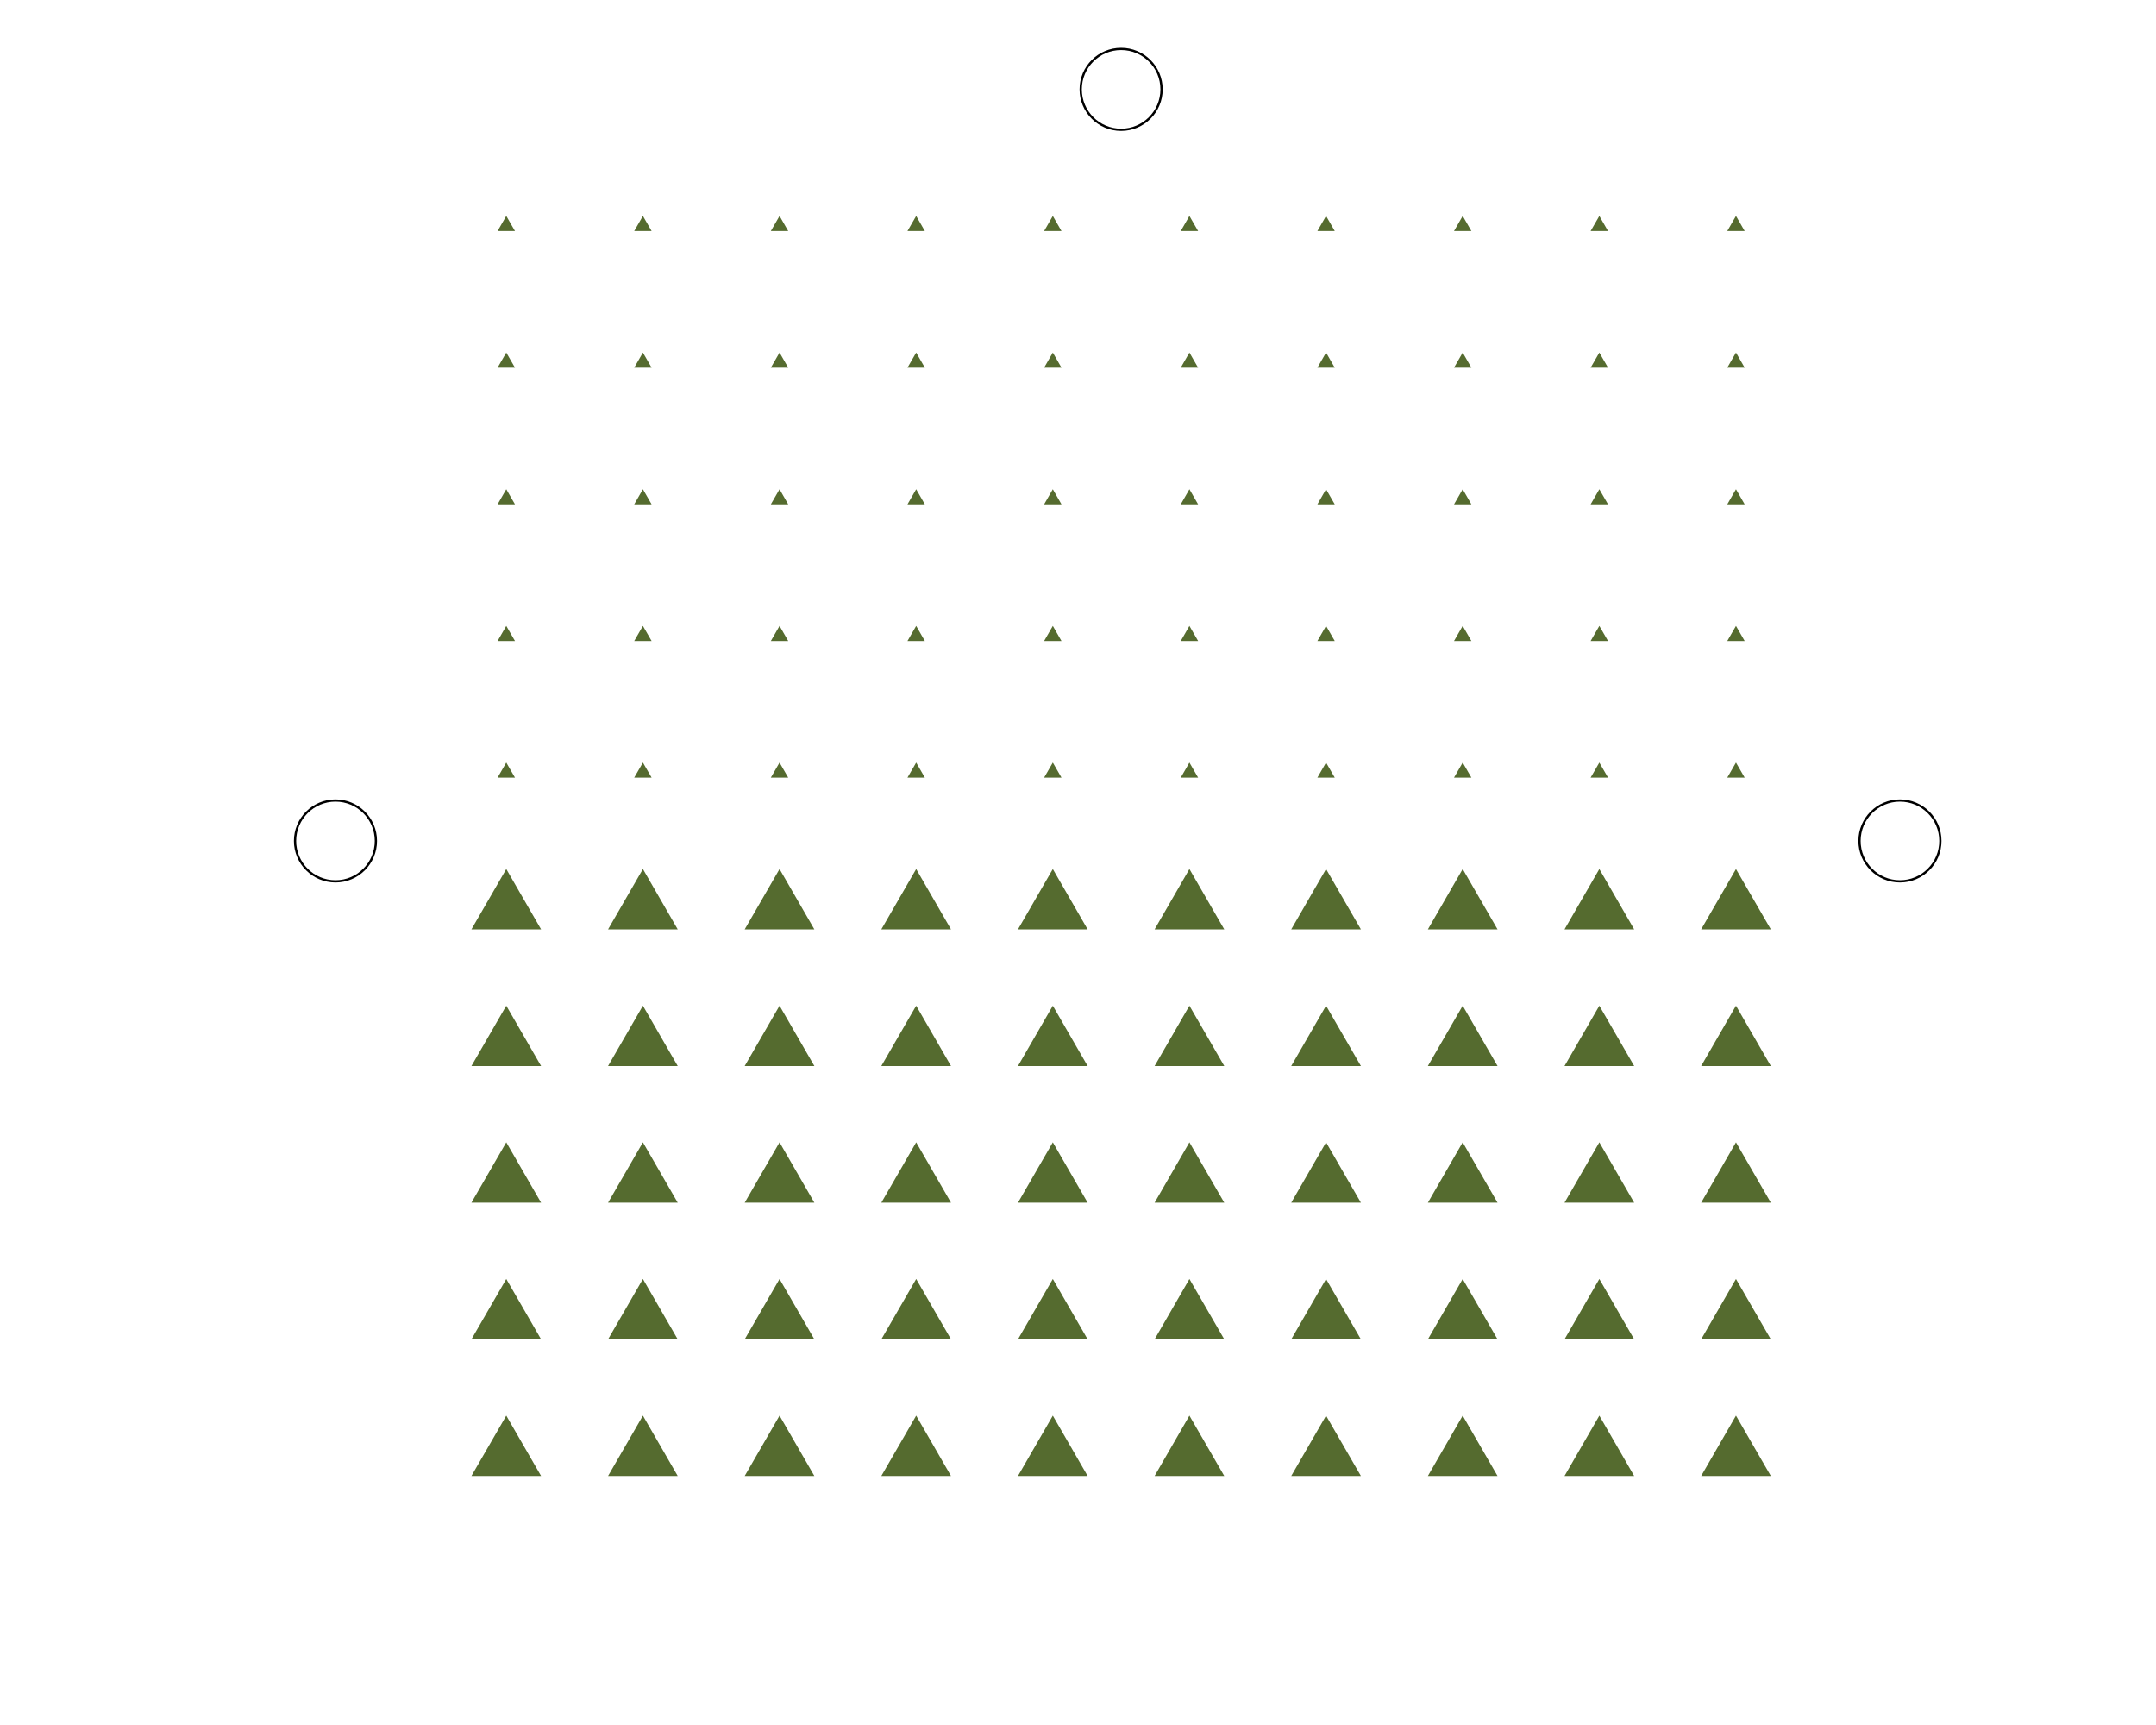 <?xml version='1.0' encoding='UTF-8' ?>
<svg xmlns='http://www.w3.org/2000/svg' xmlns:xlink='http://www.w3.org/1999/xlink' class='svglite' data-engine-version='2.0' width='720.00pt' height='576.00pt' viewBox='0 0 720.00 576.00'>
<defs>
  <style type='text/css'><![CDATA[
    .svglite line, .svglite polyline, .svglite polygon, .svglite path, .svglite rect, .svglite circle {
      fill: none;
      stroke: #000000;
      stroke-linecap: round;
      stroke-linejoin: round;
      stroke-miterlimit: 10.00;
    }
  ]]></style>
</defs>
<rect width='100%' height='100%' style='stroke: none; fill: #FFFFFF;'/>
<defs>
  <clipPath id='cpMC4wMHw3MjAuMDB8MC4wMHw1NzYuMDA='>
    <rect x='0.00' y='0.00' width='720.00' height='576.00' />
  </clipPath>
</defs>
<g clip-path='url(#cpMC4wMHw3MjAuMDB8MC4wMHw1NzYuMDA=)'>
</g>
<defs>
  <clipPath id='cpNTkuMDR8Njg5Ljc2fDU5LjA0fDUwMi41Ng=='>
    <rect x='59.04' y='59.04' width='630.72' height='443.52' />
  </clipPath>
</defs>
<g clip-path='url(#cpNTkuMDR8Njg5Ljc2fDU5LjA0fDUwMi41Ng==)'>
<polygon points='169.07,72.11 171.98,77.15 166.16,77.15 ' style='stroke-width: 0.75; stroke: none; fill: #556B2F;' />
<polygon points='214.70,72.11 217.61,77.15 211.79,77.15 ' style='stroke-width: 0.75; stroke: none; fill: #556B2F;' />
<polygon points='260.33,72.11 263.23,77.15 257.42,77.15 ' style='stroke-width: 0.75; stroke: none; fill: #556B2F;' />
<polygon points='305.96,72.11 308.86,77.15 303.05,77.15 ' style='stroke-width: 0.75; stroke: none; fill: #556B2F;' />
<polygon points='351.59,72.11 354.49,77.15 348.68,77.15 ' style='stroke-width: 0.75; stroke: none; fill: #556B2F;' />
<polygon points='397.21,72.11 400.12,77.15 394.31,77.15 ' style='stroke-width: 0.75; stroke: none; fill: #556B2F;' />
<polygon points='442.84,72.11 445.75,77.15 439.94,77.15 ' style='stroke-width: 0.75; stroke: none; fill: #556B2F;' />
<polygon points='488.47,72.11 491.38,77.15 485.57,77.15 ' style='stroke-width: 0.75; stroke: none; fill: #556B2F;' />
<polygon points='534.10,72.11 537.01,77.15 531.19,77.15 ' style='stroke-width: 0.75; stroke: none; fill: #556B2F;' />
<polygon points='579.73,72.11 582.64,77.15 576.82,77.15 ' style='stroke-width: 0.75; stroke: none; fill: #556B2F;' />
<polygon points='169.07,117.74 171.98,122.78 166.16,122.78 ' style='stroke-width: 0.75; stroke: none; fill: #556B2F;' />
<polygon points='214.70,117.74 217.61,122.78 211.79,122.78 ' style='stroke-width: 0.75; stroke: none; fill: #556B2F;' />
<polygon points='260.33,117.74 263.23,122.78 257.42,122.78 ' style='stroke-width: 0.75; stroke: none; fill: #556B2F;' />
<polygon points='305.96,117.74 308.86,122.78 303.05,122.78 ' style='stroke-width: 0.75; stroke: none; fill: #556B2F;' />
<polygon points='351.59,117.74 354.49,122.78 348.68,122.78 ' style='stroke-width: 0.75; stroke: none; fill: #556B2F;' />
<polygon points='397.21,117.74 400.12,122.78 394.31,122.78 ' style='stroke-width: 0.75; stroke: none; fill: #556B2F;' />
<polygon points='442.84,117.74 445.75,122.78 439.94,122.78 ' style='stroke-width: 0.75; stroke: none; fill: #556B2F;' />
<polygon points='488.47,117.74 491.38,122.78 485.57,122.78 ' style='stroke-width: 0.75; stroke: none; fill: #556B2F;' />
<polygon points='534.10,117.74 537.01,122.78 531.19,122.78 ' style='stroke-width: 0.75; stroke: none; fill: #556B2F;' />
<polygon points='579.73,117.74 582.64,122.78 576.82,122.78 ' style='stroke-width: 0.75; stroke: none; fill: #556B2F;' />
<polygon points='169.07,163.37 171.98,168.41 166.16,168.41 ' style='stroke-width: 0.75; stroke: none; fill: #556B2F;' />
<polygon points='214.70,163.37 217.61,168.41 211.79,168.41 ' style='stroke-width: 0.75; stroke: none; fill: #556B2F;' />
<polygon points='260.33,163.37 263.23,168.41 257.42,168.41 ' style='stroke-width: 0.75; stroke: none; fill: #556B2F;' />
<polygon points='305.96,163.37 308.86,168.41 303.05,168.41 ' style='stroke-width: 0.75; stroke: none; fill: #556B2F;' />
<polygon points='351.59,163.37 354.49,168.41 348.68,168.41 ' style='stroke-width: 0.75; stroke: none; fill: #556B2F;' />
<polygon points='397.21,163.37 400.12,168.41 394.31,168.41 ' style='stroke-width: 0.75; stroke: none; fill: #556B2F;' />
<polygon points='442.84,163.37 445.75,168.41 439.94,168.41 ' style='stroke-width: 0.75; stroke: none; fill: #556B2F;' />
<polygon points='488.47,163.37 491.38,168.41 485.57,168.41 ' style='stroke-width: 0.75; stroke: none; fill: #556B2F;' />
<polygon points='534.10,163.37 537.01,168.41 531.19,168.41 ' style='stroke-width: 0.75; stroke: none; fill: #556B2F;' />
<polygon points='579.73,163.37 582.64,168.41 576.82,168.41 ' style='stroke-width: 0.75; stroke: none; fill: #556B2F;' />
<polygon points='169.07,209.00 171.98,214.04 166.16,214.04 ' style='stroke-width: 0.75; stroke: none; fill: #556B2F;' />
<polygon points='214.70,209.00 217.61,214.04 211.79,214.04 ' style='stroke-width: 0.75; stroke: none; fill: #556B2F;' />
<polygon points='260.33,209.00 263.23,214.04 257.42,214.04 ' style='stroke-width: 0.75; stroke: none; fill: #556B2F;' />
<polygon points='305.96,209.00 308.86,214.04 303.05,214.04 ' style='stroke-width: 0.75; stroke: none; fill: #556B2F;' />
<polygon points='351.59,209.00 354.49,214.04 348.68,214.04 ' style='stroke-width: 0.75; stroke: none; fill: #556B2F;' />
<polygon points='397.21,209.00 400.12,214.04 394.31,214.04 ' style='stroke-width: 0.75; stroke: none; fill: #556B2F;' />
<polygon points='442.84,209.00 445.75,214.04 439.94,214.04 ' style='stroke-width: 0.75; stroke: none; fill: #556B2F;' />
<polygon points='488.47,209.00 491.38,214.04 485.57,214.04 ' style='stroke-width: 0.75; stroke: none; fill: #556B2F;' />
<polygon points='534.10,209.00 537.01,214.04 531.19,214.04 ' style='stroke-width: 0.75; stroke: none; fill: #556B2F;' />
<polygon points='579.73,209.00 582.64,214.04 576.82,214.04 ' style='stroke-width: 0.75; stroke: none; fill: #556B2F;' />
<polygon points='169.07,254.63 171.98,259.66 166.16,259.66 ' style='stroke-width: 0.75; stroke: none; fill: #556B2F;' />
<polygon points='214.70,254.63 217.61,259.66 211.79,259.66 ' style='stroke-width: 0.75; stroke: none; fill: #556B2F;' />
<polygon points='260.33,254.63 263.23,259.66 257.42,259.66 ' style='stroke-width: 0.75; stroke: none; fill: #556B2F;' />
<polygon points='305.96,254.63 308.86,259.66 303.05,259.66 ' style='stroke-width: 0.75; stroke: none; fill: #556B2F;' />
<polygon points='351.59,254.63 354.49,259.66 348.68,259.66 ' style='stroke-width: 0.75; stroke: none; fill: #556B2F;' />
<polygon points='397.21,254.63 400.12,259.66 394.31,259.66 ' style='stroke-width: 0.75; stroke: none; fill: #556B2F;' />
<polygon points='442.84,254.63 445.75,259.66 439.94,259.66 ' style='stroke-width: 0.75; stroke: none; fill: #556B2F;' />
<polygon points='488.47,254.63 491.38,259.66 485.57,259.66 ' style='stroke-width: 0.75; stroke: none; fill: #556B2F;' />
<polygon points='534.10,254.63 537.01,259.66 531.19,259.66 ' style='stroke-width: 0.75; stroke: none; fill: #556B2F;' />
<polygon points='579.73,254.63 582.64,259.66 576.82,259.66 ' style='stroke-width: 0.75; stroke: none; fill: #556B2F;' />
<polygon points='169.07,290.18 180.70,310.33 157.43,310.33 ' style='stroke-width: 0.75; stroke: none; fill: #556B2F;' />
<polygon points='214.70,290.18 226.33,310.33 203.06,310.33 ' style='stroke-width: 0.75; stroke: none; fill: #556B2F;' />
<polygon points='260.33,290.18 271.96,310.33 248.69,310.33 ' style='stroke-width: 0.75; stroke: none; fill: #556B2F;' />
<polygon points='305.96,290.18 317.59,310.33 294.32,310.33 ' style='stroke-width: 0.75; stroke: none; fill: #556B2F;' />
<polygon points='351.59,290.18 363.22,310.33 339.95,310.33 ' style='stroke-width: 0.75; stroke: none; fill: #556B2F;' />
<polygon points='397.21,290.18 408.85,310.33 385.58,310.33 ' style='stroke-width: 0.75; stroke: none; fill: #556B2F;' />
<polygon points='442.84,290.18 454.48,310.33 431.21,310.33 ' style='stroke-width: 0.75; stroke: none; fill: #556B2F;' />
<polygon points='488.47,290.18 500.11,310.33 476.84,310.33 ' style='stroke-width: 0.75; stroke: none; fill: #556B2F;' />
<polygon points='534.10,290.18 545.74,310.33 522.47,310.33 ' style='stroke-width: 0.75; stroke: none; fill: #556B2F;' />
<polygon points='579.73,290.18 591.37,310.33 568.10,310.33 ' style='stroke-width: 0.75; stroke: none; fill: #556B2F;' />
<polygon points='169.07,335.81 180.70,355.96 157.43,355.96 ' style='stroke-width: 0.75; stroke: none; fill: #556B2F;' />
<polygon points='214.70,335.81 226.33,355.96 203.06,355.96 ' style='stroke-width: 0.75; stroke: none; fill: #556B2F;' />
<polygon points='260.33,335.81 271.96,355.96 248.69,355.96 ' style='stroke-width: 0.75; stroke: none; fill: #556B2F;' />
<polygon points='305.96,335.81 317.59,355.96 294.32,355.96 ' style='stroke-width: 0.75; stroke: none; fill: #556B2F;' />
<polygon points='351.59,335.81 363.22,355.96 339.95,355.96 ' style='stroke-width: 0.75; stroke: none; fill: #556B2F;' />
<polygon points='397.21,335.81 408.85,355.96 385.58,355.96 ' style='stroke-width: 0.75; stroke: none; fill: #556B2F;' />
<polygon points='442.84,335.81 454.48,355.96 431.21,355.96 ' style='stroke-width: 0.75; stroke: none; fill: #556B2F;' />
<polygon points='488.47,335.81 500.11,355.96 476.84,355.96 ' style='stroke-width: 0.75; stroke: none; fill: #556B2F;' />
<polygon points='534.10,335.81 545.74,355.96 522.47,355.96 ' style='stroke-width: 0.75; stroke: none; fill: #556B2F;' />
<polygon points='579.73,335.81 591.37,355.96 568.10,355.96 ' style='stroke-width: 0.75; stroke: none; fill: #556B2F;' />
<polygon points='169.07,381.44 180.70,401.59 157.43,401.59 ' style='stroke-width: 0.75; stroke: none; fill: #556B2F;' />
<polygon points='214.70,381.44 226.33,401.59 203.06,401.59 ' style='stroke-width: 0.75; stroke: none; fill: #556B2F;' />
<polygon points='260.33,381.44 271.96,401.59 248.69,401.59 ' style='stroke-width: 0.75; stroke: none; fill: #556B2F;' />
<polygon points='305.96,381.44 317.59,401.59 294.32,401.59 ' style='stroke-width: 0.75; stroke: none; fill: #556B2F;' />
<polygon points='351.59,381.44 363.22,401.59 339.95,401.59 ' style='stroke-width: 0.75; stroke: none; fill: #556B2F;' />
<polygon points='397.21,381.44 408.85,401.59 385.58,401.59 ' style='stroke-width: 0.75; stroke: none; fill: #556B2F;' />
<polygon points='442.84,381.44 454.48,401.59 431.21,401.59 ' style='stroke-width: 0.75; stroke: none; fill: #556B2F;' />
<polygon points='488.47,381.44 500.11,401.59 476.84,401.59 ' style='stroke-width: 0.75; stroke: none; fill: #556B2F;' />
<polygon points='534.10,381.44 545.74,401.59 522.47,401.59 ' style='stroke-width: 0.75; stroke: none; fill: #556B2F;' />
<polygon points='579.73,381.44 591.37,401.59 568.10,401.59 ' style='stroke-width: 0.75; stroke: none; fill: #556B2F;' />
<polygon points='169.07,427.07 180.70,447.22 157.43,447.22 ' style='stroke-width: 0.75; stroke: none; fill: #556B2F;' />
<polygon points='214.70,427.07 226.33,447.22 203.06,447.22 ' style='stroke-width: 0.75; stroke: none; fill: #556B2F;' />
<polygon points='260.33,427.07 271.96,447.22 248.69,447.22 ' style='stroke-width: 0.75; stroke: none; fill: #556B2F;' />
<polygon points='305.96,427.07 317.59,447.22 294.32,447.22 ' style='stroke-width: 0.75; stroke: none; fill: #556B2F;' />
<polygon points='351.59,427.07 363.22,447.22 339.95,447.22 ' style='stroke-width: 0.75; stroke: none; fill: #556B2F;' />
<polygon points='397.21,427.07 408.85,447.22 385.58,447.22 ' style='stroke-width: 0.75; stroke: none; fill: #556B2F;' />
<polygon points='442.84,427.07 454.48,447.22 431.21,447.22 ' style='stroke-width: 0.75; stroke: none; fill: #556B2F;' />
<polygon points='488.47,427.07 500.11,447.22 476.84,447.22 ' style='stroke-width: 0.75; stroke: none; fill: #556B2F;' />
<polygon points='534.10,427.07 545.74,447.22 522.47,447.22 ' style='stroke-width: 0.75; stroke: none; fill: #556B2F;' />
<polygon points='579.73,427.07 591.37,447.22 568.10,447.22 ' style='stroke-width: 0.75; stroke: none; fill: #556B2F;' />
<polygon points='169.07,472.70 180.70,492.85 157.43,492.85 ' style='stroke-width: 0.75; stroke: none; fill: #556B2F;' />
<polygon points='214.70,472.70 226.33,492.85 203.06,492.85 ' style='stroke-width: 0.75; stroke: none; fill: #556B2F;' />
<polygon points='260.33,472.70 271.96,492.85 248.69,492.85 ' style='stroke-width: 0.75; stroke: none; fill: #556B2F;' />
<polygon points='305.96,472.70 317.59,492.85 294.32,492.85 ' style='stroke-width: 0.75; stroke: none; fill: #556B2F;' />
<polygon points='351.59,472.70 363.22,492.85 339.95,492.85 ' style='stroke-width: 0.75; stroke: none; fill: #556B2F;' />
<polygon points='397.21,472.70 408.85,492.85 385.58,492.85 ' style='stroke-width: 0.75; stroke: none; fill: #556B2F;' />
<polygon points='442.84,472.70 454.48,492.85 431.21,492.85 ' style='stroke-width: 0.75; stroke: none; fill: #556B2F;' />
<polygon points='488.47,472.70 500.11,492.85 476.84,492.85 ' style='stroke-width: 0.75; stroke: none; fill: #556B2F;' />
<polygon points='534.10,472.70 545.74,492.85 522.47,492.85 ' style='stroke-width: 0.75; stroke: none; fill: #556B2F;' />
<polygon points='579.73,472.70 591.37,492.85 568.10,492.85 ' style='stroke-width: 0.75; stroke: none; fill: #556B2F;' />
</g>
<g clip-path='url(#cpMC4wMHw3MjAuMDB8MC4wMHw1NzYuMDA=)'>
<circle cx='112.03' cy='280.80' r='13.50' style='stroke-width: 0.75;' />
<circle cx='374.40' cy='29.84' r='13.50' style='stroke-width: 0.75;' />
<circle cx='634.49' cy='280.80' r='13.50' style='stroke-width: 0.75;' />
</g>
</svg>
